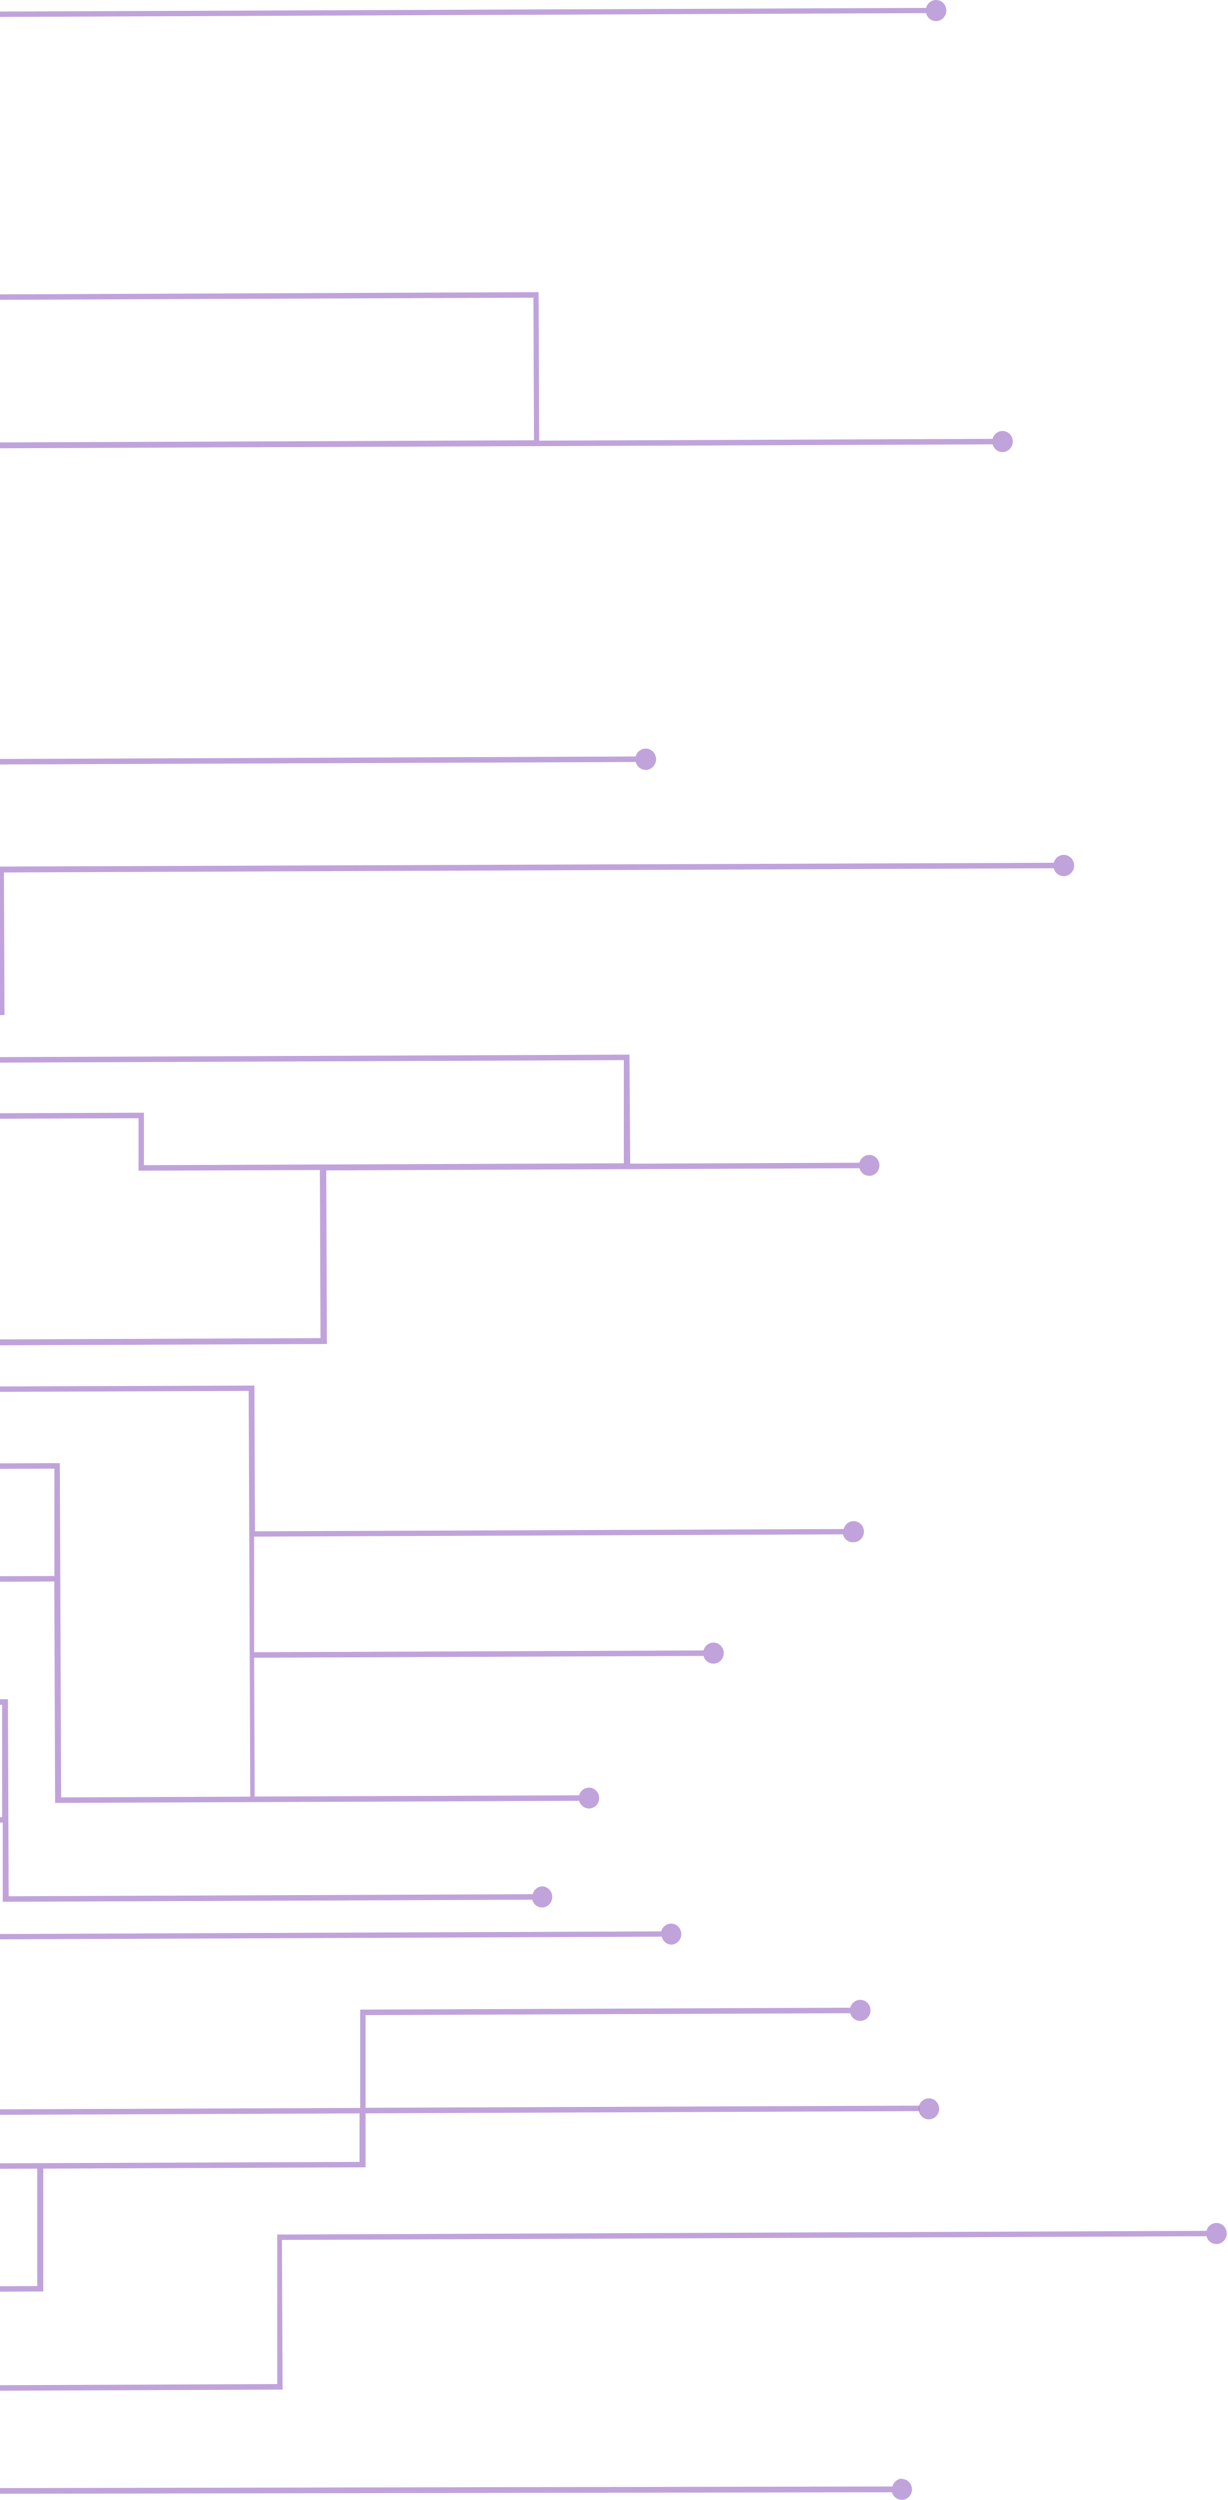 <svg width="228" height="464" viewBox="0 0 228 464" fill="none" xmlns="http://www.w3.org/2000/svg">
<path d="M-216.881 351.421L-32.605 350.68L-32.605 338.433L0.509 338.292L0.509 352.991L98.818 352.603C98.92 353.015 99.153 353.381 99.481 353.643C99.808 353.904 100.21 354.048 100.625 354.05C101.131 354.05 101.617 353.844 101.976 353.476C102.334 353.109 102.535 352.611 102.535 352.091C102.535 351.572 102.334 351.074 101.976 350.706C101.617 350.339 101.131 350.133 100.625 350.133C100.225 350.154 99.842 350.306 99.532 350.566C99.223 350.827 99.002 351.182 98.904 351.58L1.611 351.968L1.473 315.388L-97.885 315.794L-97.885 305.329L-216.916 305.806L-216.916 306.812L-98.866 306.353L-98.866 316.817L-54.789 316.641L-54.789 341.345L-111.688 341.574L-111.688 330.387L-216.898 330.793L-216.898 331.816L-112.687 331.41L-112.687 342.598L-53.808 342.351L-53.894 316.658L0.389 316.429L0.389 337.286L-33.74 337.428L-33.74 349.674L-217.019 350.415L-216.881 351.421Z" fill="#7C3CB4" fill-opacity="0.47"/>
<path d="M-217.26 250.556L60.696 249.462L60.575 217.24L159.572 216.835C159.668 217.183 159.857 217.496 160.118 217.74C160.379 217.983 160.701 218.148 161.048 218.214C161.395 218.28 161.753 218.245 162.081 218.114C162.41 217.982 162.696 217.759 162.908 217.47C163.12 217.18 163.248 216.836 163.279 216.476C163.31 216.116 163.242 215.753 163.083 215.431C162.925 215.108 162.681 214.837 162.38 214.648C162.078 214.46 161.732 214.361 161.379 214.364C160.964 214.366 160.562 214.51 160.235 214.772C159.908 215.033 159.675 215.399 159.572 215.811L117.01 215.988L116.872 195.748L-115.165 196.665L-115.165 207.094L-217.501 207.5L-217.501 208.523L-114.236 208.1L-114.236 197.689L115.822 196.771L115.822 215.917L26.721 216.27L26.721 206.529L-2.916 206.635L-2.916 226.152L-119.296 226.61L-119.296 236.016L-217.57 236.404L-217.57 237.428L-118.297 237.022L-118.297 227.634L-1.918 227.157L-1.918 207.659L25.723 207.553L25.723 217.293L59.388 217.17L59.508 248.368L-217.449 249.48L-217.26 250.556Z" fill="#7C3CB4" fill-opacity="0.47"/>
<path d="M158.471 286.254C158.829 286.259 159.181 286.16 159.487 285.969C159.793 285.779 160.041 285.504 160.202 285.176C160.362 284.848 160.43 284.48 160.397 284.114C160.364 283.748 160.231 283.4 160.014 283.108C159.797 282.816 159.504 282.592 159.169 282.463C158.834 282.333 158.47 282.303 158.119 282.375C157.768 282.447 157.443 282.619 157.183 282.872C156.923 283.124 156.737 283.446 156.646 283.801L47.34 284.225L47.237 257.173L-46.631 257.509L-46.631 254.156L-217.294 254.826L-217.294 255.85L-47.63 255.179L-47.63 258.532L46.17 258.162L46.462 333.475L11.352 333.616L11.111 271.573L-78.385 271.926L-78.385 261.091L-217.191 261.638L-217.191 262.661L-79.401 262.114L-79.401 272.949L10.096 272.596L10.096 292.519L-136.093 293.101L-136.093 284.931L-217.277 285.248L-217.277 286.272L-137.092 285.954L-137.092 294.124L10.079 293.542L10.233 334.64L107.526 334.251C107.641 334.659 107.88 335.017 108.208 335.275C108.537 335.532 108.937 335.675 109.351 335.681C109.601 335.681 109.849 335.63 110.079 335.531C110.31 335.433 110.52 335.288 110.696 335.106C110.872 334.924 111.011 334.708 111.105 334.47C111.199 334.233 111.246 333.978 111.244 333.722C111.238 333.255 111.068 332.805 110.765 332.456C110.462 332.107 110.046 331.881 109.594 331.821C109.142 331.761 108.684 331.87 108.304 332.129C107.924 332.387 107.648 332.777 107.526 333.228L47.288 333.457L47.185 307.694L130.623 307.359C130.723 307.755 130.944 308.108 131.254 308.365C131.564 308.622 131.946 308.771 132.345 308.788C132.706 308.813 133.067 308.731 133.385 308.554C133.703 308.376 133.966 308.109 134.141 307.784C134.317 307.459 134.399 307.09 134.378 306.719C134.357 306.348 134.233 305.991 134.022 305.69C133.81 305.388 133.519 305.155 133.183 305.016C132.847 304.878 132.479 304.84 132.123 304.908C131.767 304.975 131.437 305.146 131.171 305.398C130.906 305.651 130.716 305.976 130.623 306.335L47.185 306.671L47.185 285.213L156.509 284.79C156.613 285.232 156.868 285.623 157.227 285.891C157.587 286.159 158.027 286.288 158.471 286.254Z" fill="#7C3CB4" fill-opacity="0.47"/>
<path d="M51.471 442.51L-97.558 443.11L-97.558 437.816L-216.606 438.293L-216.606 439.316L-98.574 438.84L-98.574 444.133L52.469 443.533L52.349 415.758L224.01 415.07C224.112 415.482 224.346 415.848 224.673 416.11C224.999 416.372 225.402 416.515 225.817 416.517C226.176 416.525 226.529 416.429 226.837 416.241C227.146 416.052 227.396 415.778 227.559 415.451C227.722 415.123 227.793 414.755 227.761 414.389C227.73 414.022 227.599 413.672 227.383 413.378C227.166 413.085 226.874 412.86 226.538 412.729C226.203 412.598 225.838 412.566 225.486 412.638C225.134 412.709 224.809 412.881 224.548 413.133C224.287 413.386 224.1 413.708 224.01 414.064L51.471 414.753L51.471 442.51Z" fill="#7C3CB4" fill-opacity="0.47"/>
<path d="M-0.162 187.401L-98.522 187.789L-98.522 180.007L-217.552 180.484L-217.552 181.507L-99.52 181.031L-99.52 188.813L0.836 188.407L0.733 161.938L195.646 161.161C195.767 161.624 196.048 162.027 196.437 162.293C196.826 162.559 197.296 162.672 197.76 162.609C198.223 162.546 198.649 162.313 198.957 161.953C199.266 161.592 199.436 161.129 199.436 160.649C199.436 160.17 199.266 159.707 198.957 159.346C198.649 158.986 198.223 158.753 197.76 158.69C197.296 158.627 196.826 158.74 196.437 159.006C196.048 159.272 195.767 159.675 195.646 160.138L-0.162 160.844L-0.162 187.401Z" fill="#7C3CB4" fill-opacity="0.47"/>
<path d="M100.005 54.226L-43.482 54.809L-43.482 67.161L-218 67.849L-218 68.873L-42.449 68.167L-42.449 55.815L99.041 55.25L99.145 81.719L-22.88 82.213L-22.691 141.045L-54.565 141.168L-54.772 87.03L-84.151 87.154L-84.151 108.47L-217.879 109.017L-217.879 110.023L-83.153 109.494L-83.239 88.177L-55.753 88.107L-55.564 141.221L-82.946 141.327L-82.946 132.504L-217.673 133.051L-217.673 133.986L-83.944 133.439L-83.944 142.262L-21.693 142.015L-21.916 83.289L184.304 82.478C184.407 82.888 184.641 83.251 184.969 83.51C185.296 83.769 185.698 83.909 186.111 83.907C186.469 83.912 186.822 83.813 187.128 83.622C187.434 83.432 187.681 83.156 187.842 82.828C188.003 82.5 188.071 82.133 188.038 81.767C188.005 81.401 187.872 81.053 187.655 80.761C187.437 80.469 187.145 80.245 186.809 80.116C186.474 79.986 186.11 79.956 185.759 80.028C185.408 80.1 185.084 80.272 184.824 80.525C184.563 80.777 184.377 81.099 184.287 81.454L100.109 81.789L100.005 54.226Z" fill="#7C3CB4" fill-opacity="0.47"/>
<path d="M124.583 360.95C125.089 360.95 125.575 360.743 125.934 360.376C126.292 360.009 126.493 359.511 126.493 358.991C126.493 358.472 126.292 357.973 125.934 357.606C125.575 357.239 125.089 357.032 124.583 357.032C124.168 357.035 123.765 357.178 123.438 357.44C123.111 357.702 122.878 358.067 122.776 358.479L-18.354 359.044L-18.354 360.809L-142.272 361.303L-142.272 354.474L-216.726 354.756L-216.726 355.78L-143.253 355.497L-143.253 362.326L-18.25 361.814L-18.25 373.32L-98.677 373.637L-98.677 378.278L-216.726 378.755L-216.726 379.761L-97.696 379.302L-97.696 374.643L-17.269 374.325L-17.269 360.032L122.862 359.468C122.956 359.871 123.175 360.232 123.484 360.499C123.794 360.766 124.179 360.924 124.583 360.95Z" fill="#7C3CB4" fill-opacity="0.47"/>
<path d="M167.42 460.05C167.019 460.078 166.637 460.234 166.328 460.497C166.019 460.76 165.799 461.116 165.699 461.515L-216.882 462.203L-216.882 463.226L165.613 462.591C165.71 462.942 165.903 463.258 166.168 463.503C166.433 463.747 166.76 463.909 167.111 463.972C167.462 464.034 167.823 463.993 168.153 463.855C168.482 463.716 168.767 463.484 168.974 463.187C169.181 462.89 169.302 462.539 169.323 462.174C169.344 461.809 169.265 461.446 169.093 461.126C168.922 460.805 168.666 460.541 168.355 460.363C168.044 460.185 167.69 460.101 167.334 460.121L167.42 460.05Z" fill="#7C3CB4" fill-opacity="0.47"/>
<path d="M-71.931 158.073L-8.768 157.808L-7.787 157.808L-7.787 141.927L118.025 141.433C118.146 141.896 118.427 142.298 118.816 142.565C119.205 142.831 119.675 142.943 120.139 142.881C120.602 142.818 121.028 142.585 121.336 142.224C121.644 141.864 121.814 141.401 121.814 140.921C121.814 140.442 121.644 139.978 121.336 139.618C121.028 139.258 120.602 139.024 120.139 138.962C119.675 138.899 119.205 139.011 118.816 139.278C118.427 139.544 118.146 139.946 118.025 140.409L-8.027 140.903L-8.768 140.903L-8.768 156.785L-71.019 157.05L-71.019 150.538L-217.69 151.121L-217.69 152.144L-72 151.562L-71.931 158.073Z" fill="#7C3CB4" fill-opacity="0.47"/>
<path d="M-63.636 3.406L171.947 2.435C172.041 2.858 172.273 3.236 172.604 3.505C172.936 3.775 173.348 3.92 173.771 3.917C174.129 3.922 174.481 3.823 174.787 3.633C175.093 3.442 175.341 3.167 175.502 2.839C175.663 2.511 175.731 2.143 175.697 1.777C175.664 1.412 175.531 1.063 175.314 0.771C175.097 0.479 174.804 0.256 174.469 0.126C174.134 -0.004 173.77 -0.034 173.419 0.038C173.068 0.111 172.744 0.283 172.483 0.535C172.223 0.787 172.037 1.109 171.947 1.465L-64.703 2.4L-64.548 43.868L-63.55 43.868L-63.636 3.406Z" fill="#7C3CB4" fill-opacity="0.47"/>
<path d="M-64.978 425.623L8.031 425.322L8.031 402.524L67.873 402.277L67.873 392.254L170.673 391.848L170.673 390.824L67.873 391.23L67.873 374.025L157.868 373.673C157.97 374.067 158.192 374.418 158.501 374.675C158.811 374.932 159.192 375.082 159.59 375.102C159.951 375.126 160.312 375.045 160.63 374.867C160.948 374.69 161.211 374.423 161.386 374.098C161.562 373.773 161.644 373.404 161.623 373.033C161.602 372.662 161.478 372.305 161.267 372.004C161.055 371.702 160.764 371.468 160.428 371.33C160.092 371.191 159.724 371.154 159.368 371.221C159.012 371.289 158.682 371.459 158.416 371.712C158.151 371.965 157.961 372.29 157.868 372.649L66.875 373.002L66.875 391.248L-65.976 391.777L-65.976 401.8L-121.464 402.012L-121.464 387.895L-216.606 388.266L-216.606 389.289L-122.479 388.919L-122.479 403.036L-65.993 402.806L-65.993 424.599L-97.575 424.723L-97.575 415.335L-216.623 415.811L-216.623 416.835L-98.591 416.358L-98.591 425.746L-66.01 425.623L-66.01 433.246L-65.012 433.246L-64.978 425.623ZM-65.098 392.783L66.754 392.271L66.754 401.271L-65.098 401.783L-65.098 392.783ZM-65.098 402.806L6.912 402.524L6.912 424.317L-65.098 424.599L-65.098 402.806Z" fill="#7C3CB4" fill-opacity="0.47"/>
<path d="M174.374 391.372C174.364 390.987 174.243 390.613 174.027 390.298C173.811 389.983 173.509 389.74 173.159 389.6C172.81 389.46 172.427 389.429 172.06 389.51C171.693 389.592 171.357 389.782 171.095 390.058C170.833 390.334 170.656 390.683 170.587 391.062C170.517 391.44 170.558 391.831 170.704 392.186C170.85 392.541 171.095 392.844 171.408 393.057C171.72 393.27 172.088 393.383 172.463 393.383C172.718 393.381 172.97 393.327 173.204 393.224C173.438 393.122 173.65 392.973 173.828 392.786C174.005 392.599 174.145 392.377 174.239 392.135C174.332 391.892 174.378 391.633 174.374 391.372Z" fill="#7C3CB4" fill-opacity="0.47"/>
</svg>
